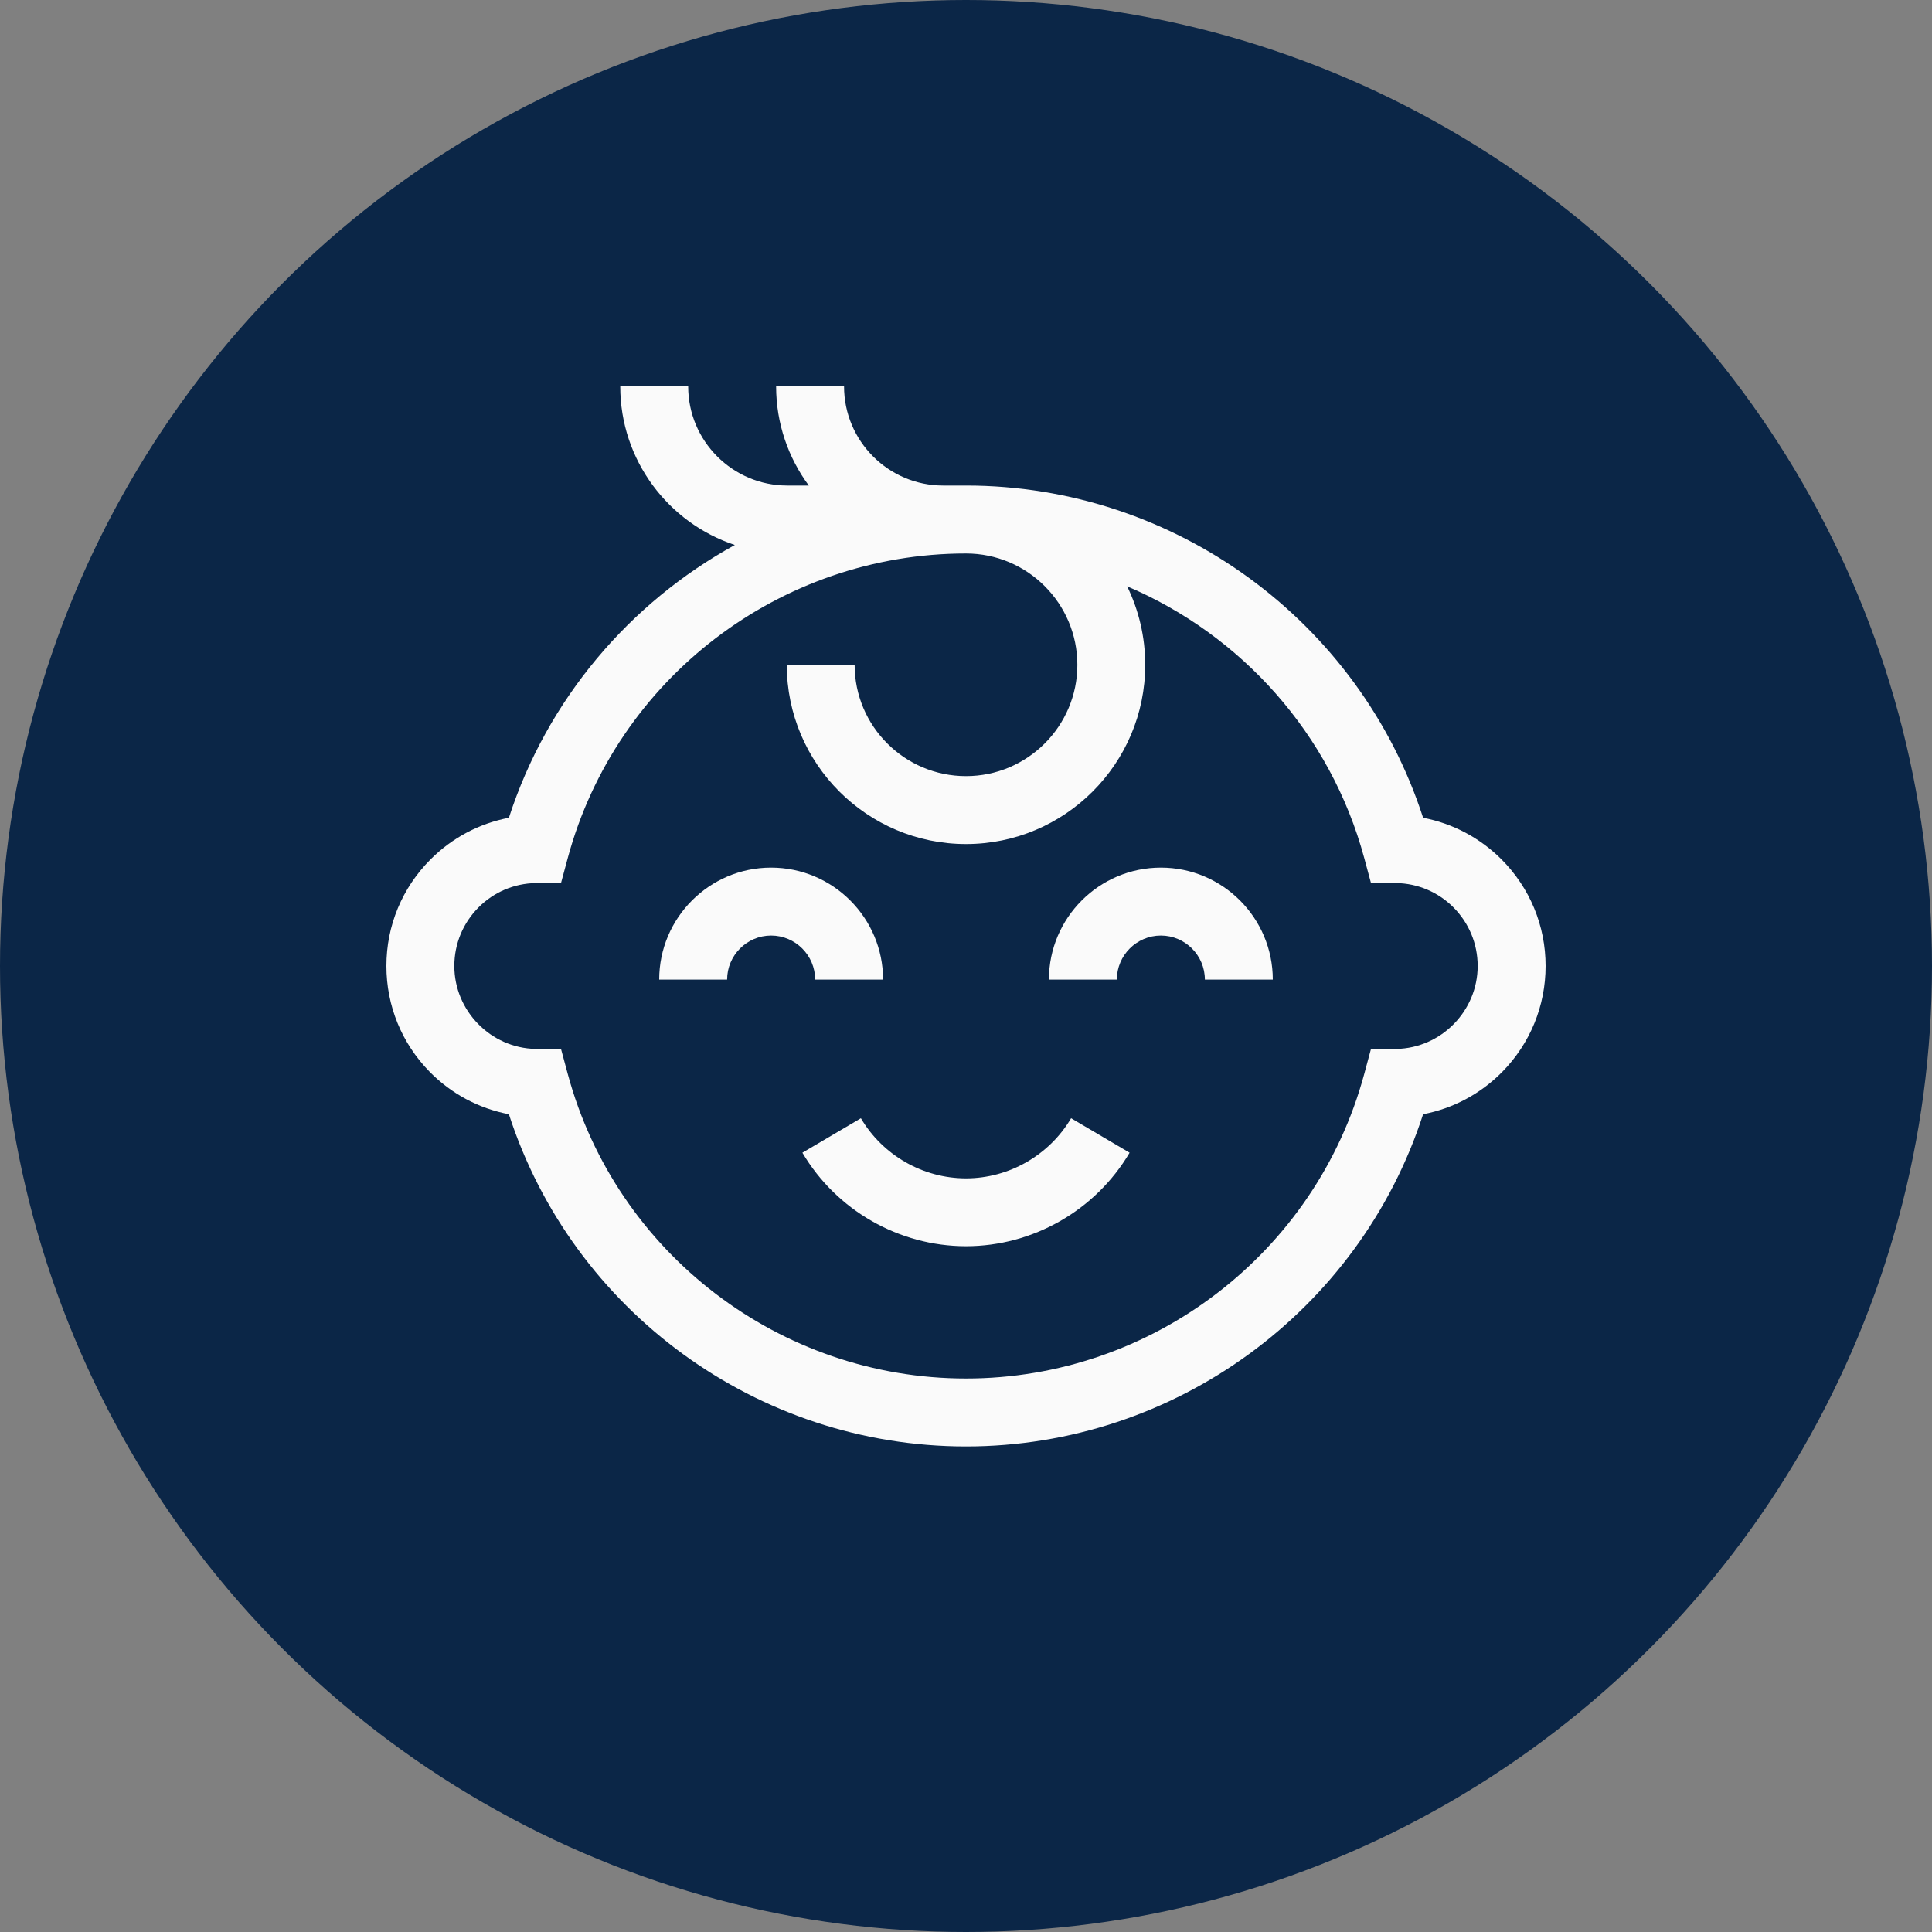 <svg width="25" height="25" viewBox="0 0 25 25" fill="none" xmlns="http://www.w3.org/2000/svg">
<rect x="0" y="0" width="25" height="25" fill="#808080" stroke="none"/>
<circle cx="12.5" cy="12.5" r="12.5" fill="#0B2647"/>
<path d="M11.427 12.676C11.427 11.877 10.777 11.227 9.978 11.227C9.18 11.227 8.53 11.877 8.53 12.676H9.409C9.409 12.362 9.665 12.106 9.978 12.106C10.292 12.106 10.548 12.362 10.548 12.676H11.427Z" fill="#FAFAFA"/>
<path d="M15.022 11.227C14.223 11.227 13.573 11.877 13.573 12.676H14.452C14.452 12.362 14.708 12.106 15.022 12.106C15.335 12.106 15.591 12.362 15.591 12.676H16.47C16.47 11.877 15.82 11.227 15.022 11.227Z" fill="#FAFAFA"/>
<path d="M12.5 15.248C11.944 15.248 11.423 14.95 11.14 14.47L10.383 14.916C10.824 15.663 11.635 16.126 12.5 16.126C13.365 16.126 14.176 15.663 14.617 14.916L13.86 14.47C13.577 14.949 13.056 15.248 12.5 15.248Z" fill="#FAFAFA"/>
<path d="M19.428 11.119C19.148 10.84 18.797 10.655 18.415 10.582C17.591 8.036 15.201 6.283 12.5 6.283H12.205C11.498 6.283 10.922 5.708 10.922 5H10.043C10.043 5.48 10.201 5.924 10.466 6.283H10.188C9.481 6.283 8.905 5.708 8.905 5H8.026C8.026 5.955 8.648 6.767 9.509 7.052C8.148 7.8 7.082 9.047 6.585 10.582C6.203 10.655 5.852 10.84 5.572 11.12C5.203 11.489 5 11.979 5 12.5C5 13.015 5.199 13.501 5.559 13.868C5.841 14.155 6.197 14.344 6.585 14.418C7.409 16.964 9.799 18.717 12.5 18.717C15.201 18.717 17.591 16.964 18.415 14.418C18.803 14.344 19.159 14.155 19.441 13.868C19.801 13.501 20 13.015 20 12.5C20 11.979 19.797 11.489 19.428 11.119ZM18.069 13.573L17.739 13.579L17.653 13.898C17.026 16.218 14.907 17.838 12.5 17.838C10.093 17.838 7.974 16.218 7.347 13.898L7.261 13.579L6.931 13.573C6.351 13.562 5.879 13.081 5.879 12.5C5.879 12.213 5.991 11.944 6.193 11.741C6.39 11.544 6.652 11.432 6.931 11.427L7.261 11.421L7.347 11.102C7.974 8.782 10.093 7.162 12.5 7.162C13.294 7.162 13.941 7.808 13.941 8.603C13.941 9.397 13.294 10.043 12.5 10.043C11.706 10.043 11.059 9.397 11.059 8.603H10.181C10.181 9.882 11.221 10.922 12.5 10.922C13.779 10.922 14.819 9.882 14.819 8.603C14.819 8.239 14.735 7.894 14.585 7.587C16.059 8.214 17.217 9.489 17.653 11.102L17.739 11.421L18.069 11.427C18.348 11.432 18.61 11.544 18.807 11.741C19.009 11.944 19.121 12.213 19.121 12.5C19.121 13.081 18.649 13.562 18.069 13.573Z" fill="#FAFAFA"/>
</svg>
